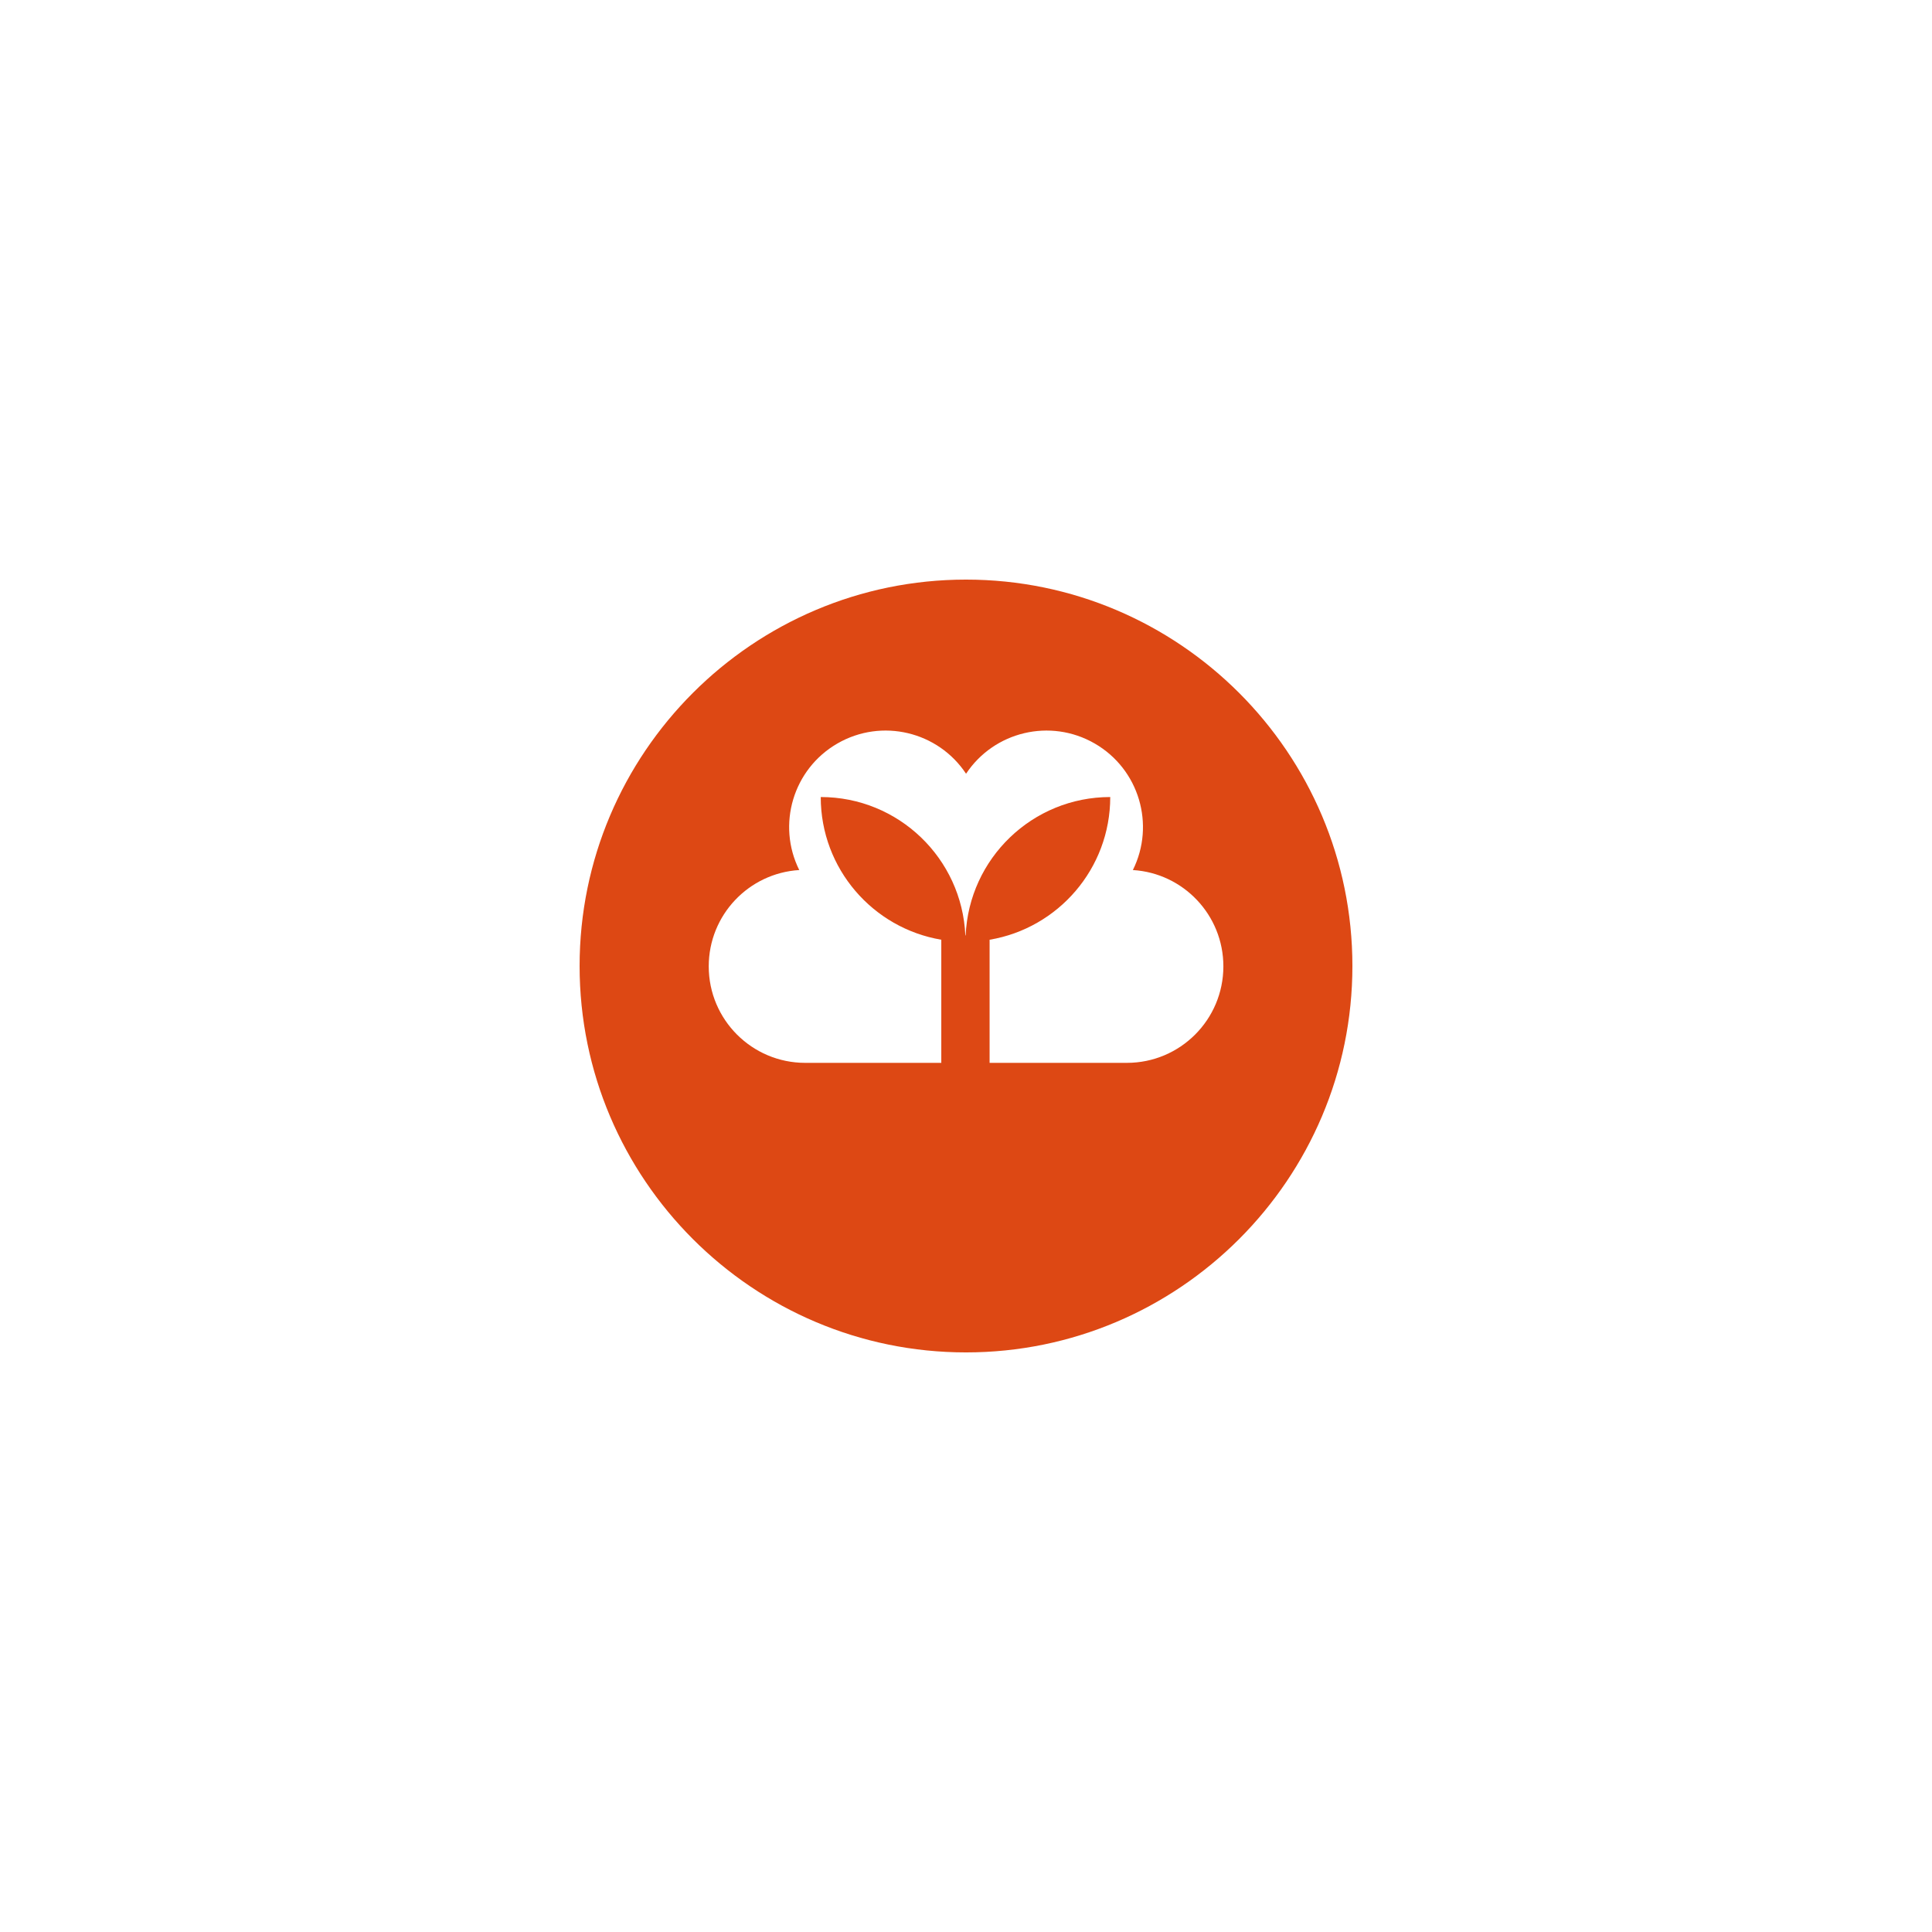 <?xml version="1.0" encoding="utf-8"?>
<!-- Generator: Adobe Illustrator 14.0.0, SVG Export Plug-In . SVG Version: 6.00 Build 43363)  -->
<!DOCTYPE svg PUBLIC "-//W3C//DTD SVG 1.1//EN" "http://www.w3.org/Graphics/SVG/1.1/DTD/svg11.dtd">
<svg version="1.1" id="Layer_1" xmlns="http://www.w3.org/2000/svg" xmlns:xlink="http://www.w3.org/1999/xlink" x="0px" y="0px"
	 width="283.465px" height="283.465px" viewBox="0 0 283.465 283.465" enable-background="new 0 0 283.465 283.465"
	 xml:space="preserve">
<path fill="#DD4814" d="M141.732,85.039c-31.26,0-56.692,25.432-56.692,56.692c0,31.262,25.432,56.695,56.692,56.695
	c31.261,0,56.694-25.433,56.694-56.695C198.426,110.471,172.993,85.039,141.732,85.039z M165.335,155.943h-20.14v-18.064
	c10.045-1.684,17.701-10.417,17.701-20.938c-11.416,0-20.725,9.008-21.214,20.304h-0.047c-0.489-11.296-9.799-20.304-21.215-20.304
	c0,10.517,7.649,19.245,17.688,20.936v18.066h-19.963c-7.819,0-14.158-6.341-14.158-14.16c0-7.526,5.87-13.676,13.281-14.129
	c-3.312-6.644-0.922-14.804,5.596-18.568c6.517-3.762,14.778-1.754,18.877,4.437c4.099-6.189,12.361-8.199,18.877-4.435
	c6.517,3.762,8.908,11.921,5.596,18.566c7.411,0.453,13.28,6.604,13.28,14.129C179.494,149.603,173.156,155.943,165.335,155.943z"/>
</svg>
